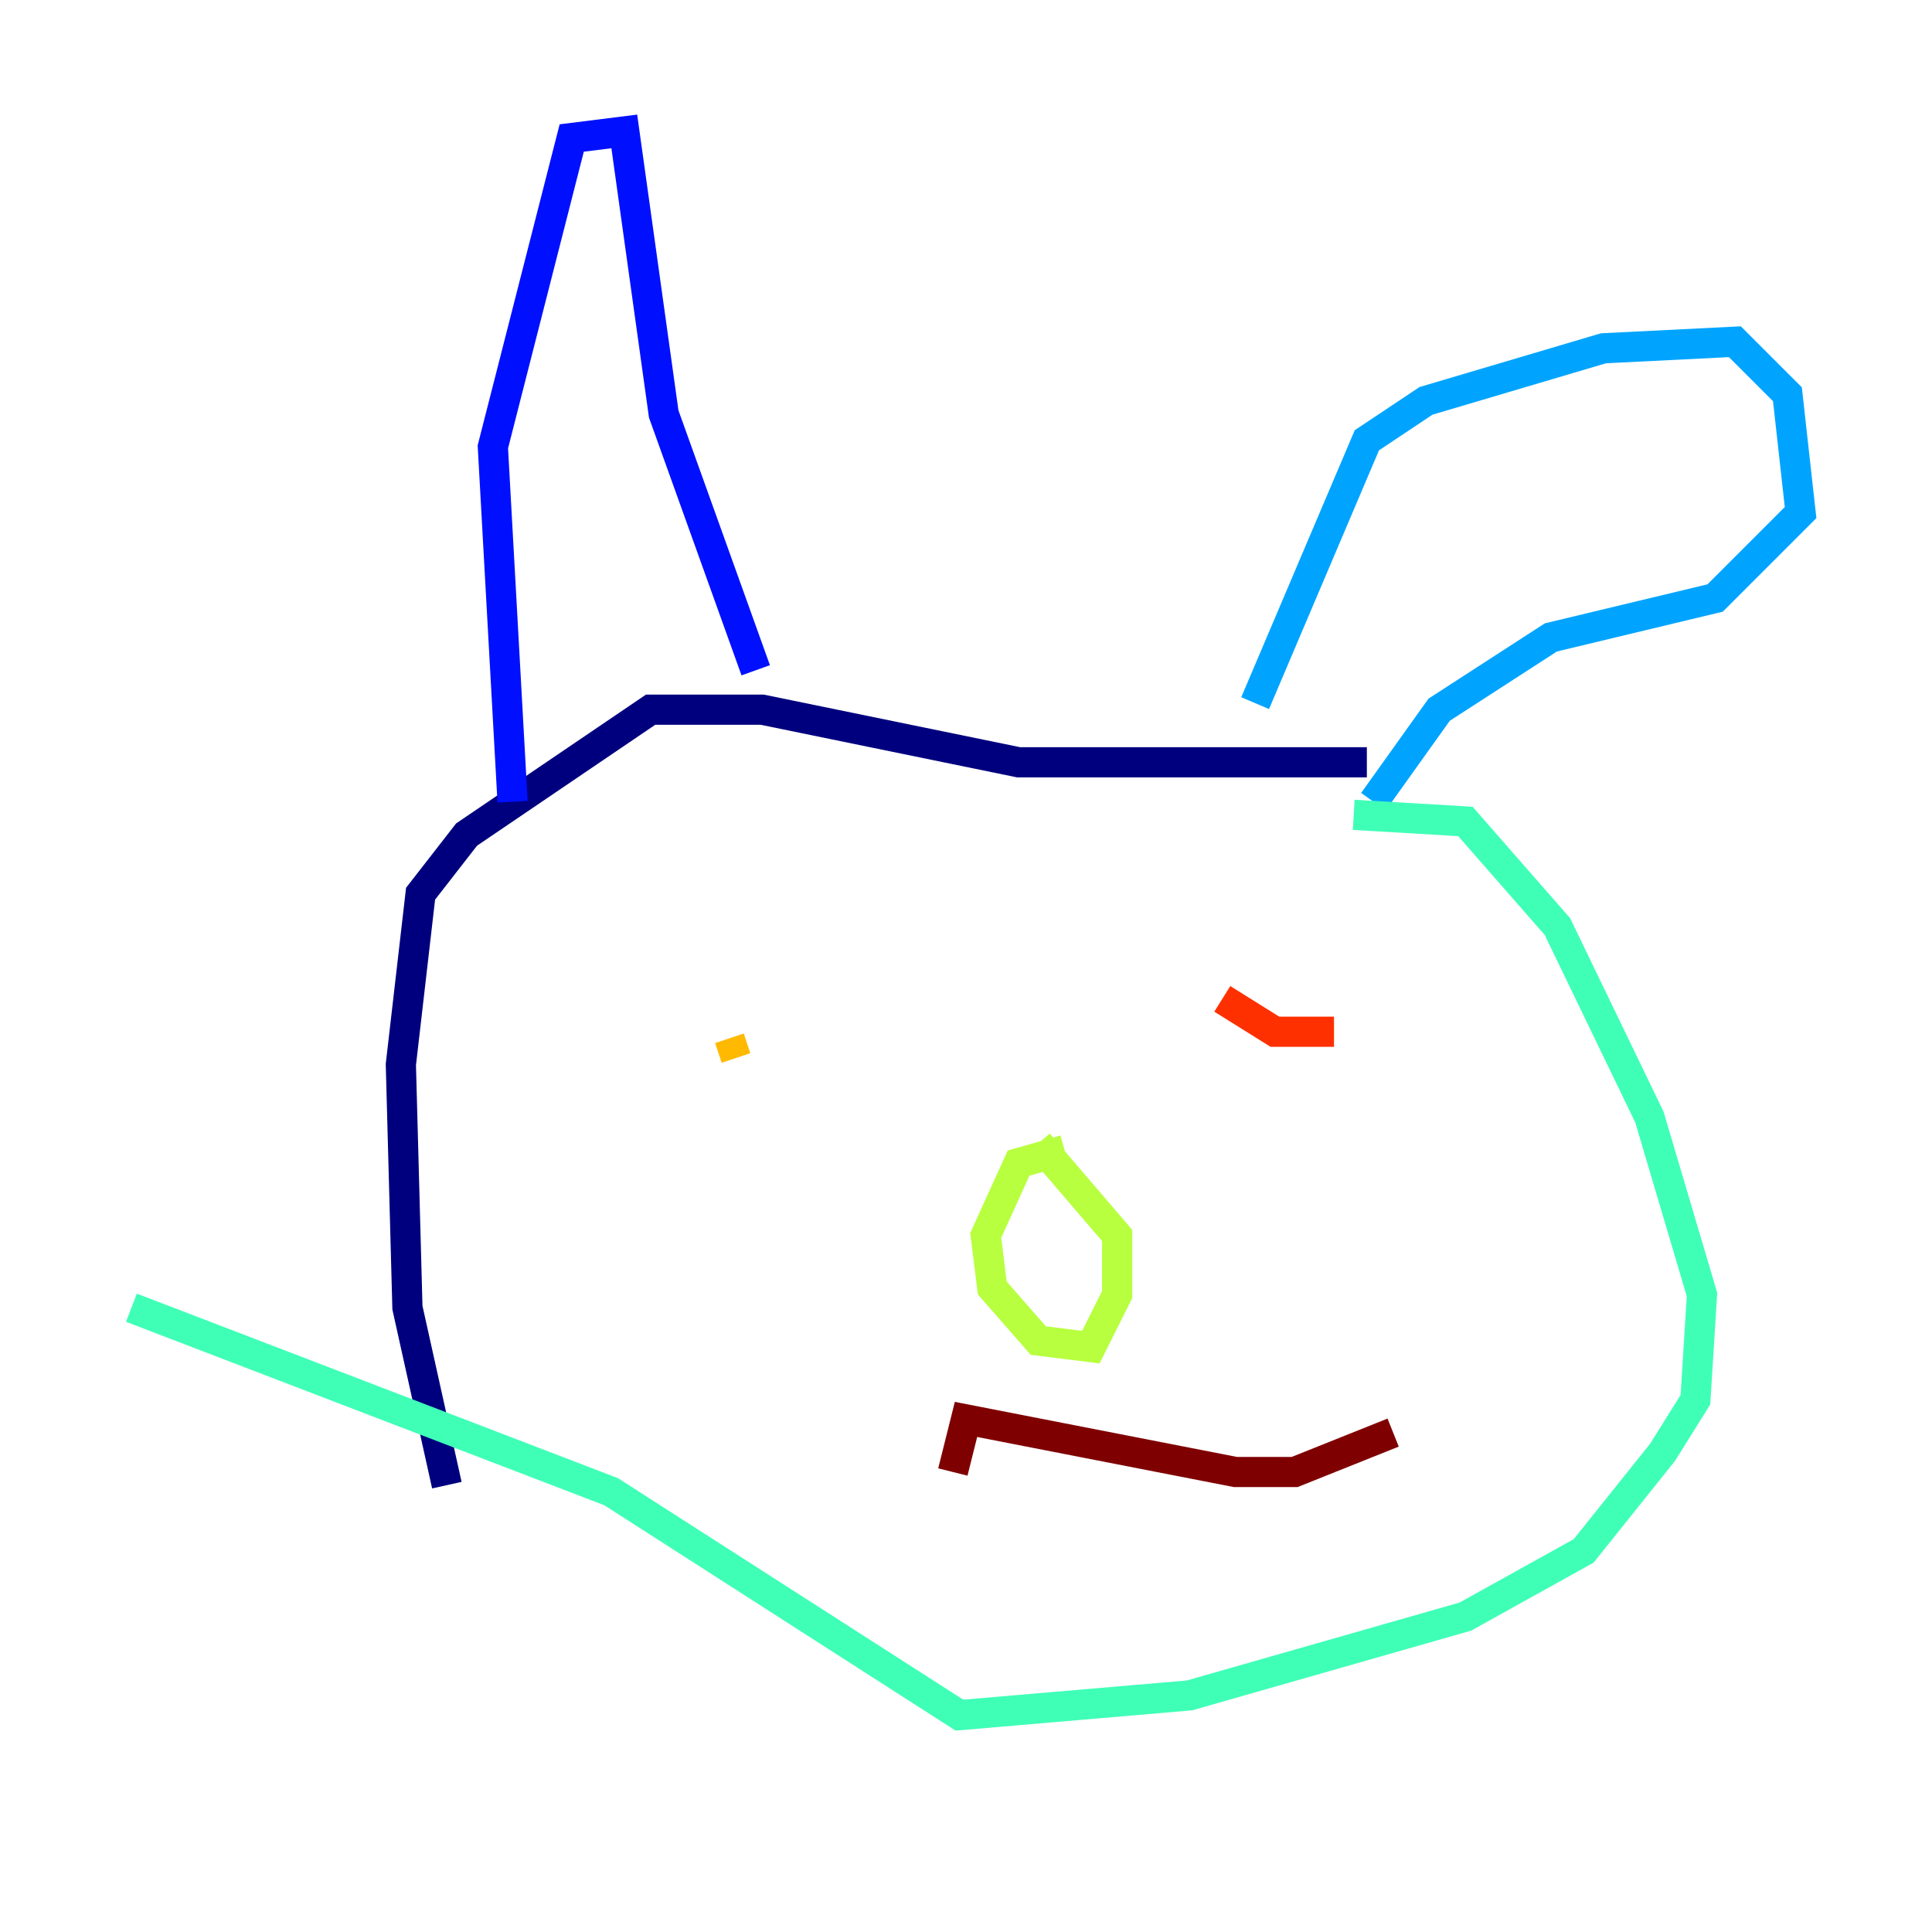 <?xml version="1.0" encoding="utf-8" ?>
<svg baseProfile="tiny" height="128" version="1.2" viewBox="0,0,128,128" width="128" xmlns="http://www.w3.org/2000/svg" xmlns:ev="http://www.w3.org/2001/xml-events" xmlns:xlink="http://www.w3.org/1999/xlink"><defs /><polyline fill="none" points="90.558,50.503 67.483,50.503 50.503,47.02 43.102,47.02 30.912,55.292 27.864,59.211 26.558,70.531 26.993,86.639 29.605,98.395" stroke="#00007f" stroke-width="2" /><polyline fill="none" points="33.959,53.116 32.653,29.605 37.878,9.143 41.361,8.707 43.973,27.429 50.068,44.408" stroke="#0010ff" stroke-width="2" /><polyline fill="none" points="83.156,46.585 90.558,29.17 94.476,26.558 106.231,23.075 114.939,22.64 118.422,26.122 119.293,33.959 113.633,39.619 102.748,42.231 95.347,47.02 90.993,53.116" stroke="#00a4ff" stroke-width="2" /><polyline fill="none" points="89.687,53.986 97.088,54.422 103.184,61.388 109.279,74.014 112.762,85.769 112.326,92.735 110.15,96.218 104.925,102.748 97.088,107.102 78.803,112.326 63.565,113.633 40.49,98.83 8.707,86.639" stroke="#3fffb7" stroke-width="2" /><polyline fill="none" points="70.531,76.191 67.483,77.061 65.306,81.85 65.742,85.333 68.789,88.816 72.272,89.252 74.014,85.769 74.014,81.85 68.789,75.755" stroke="#b7ff3f" stroke-width="2" /><polyline fill="none" points="48.762,70.095 48.327,68.789" stroke="#ffb900" stroke-width="2" /><polyline fill="none" points="80.98,66.177 84.463,68.354 88.381,68.354" stroke="#ff3000" stroke-width="2" /><polyline fill="none" points="92.299,94.912 85.769,97.524 81.85,97.524 64.0,94.041 63.129,97.524" stroke="#7f0000" stroke-width="2" /></svg>